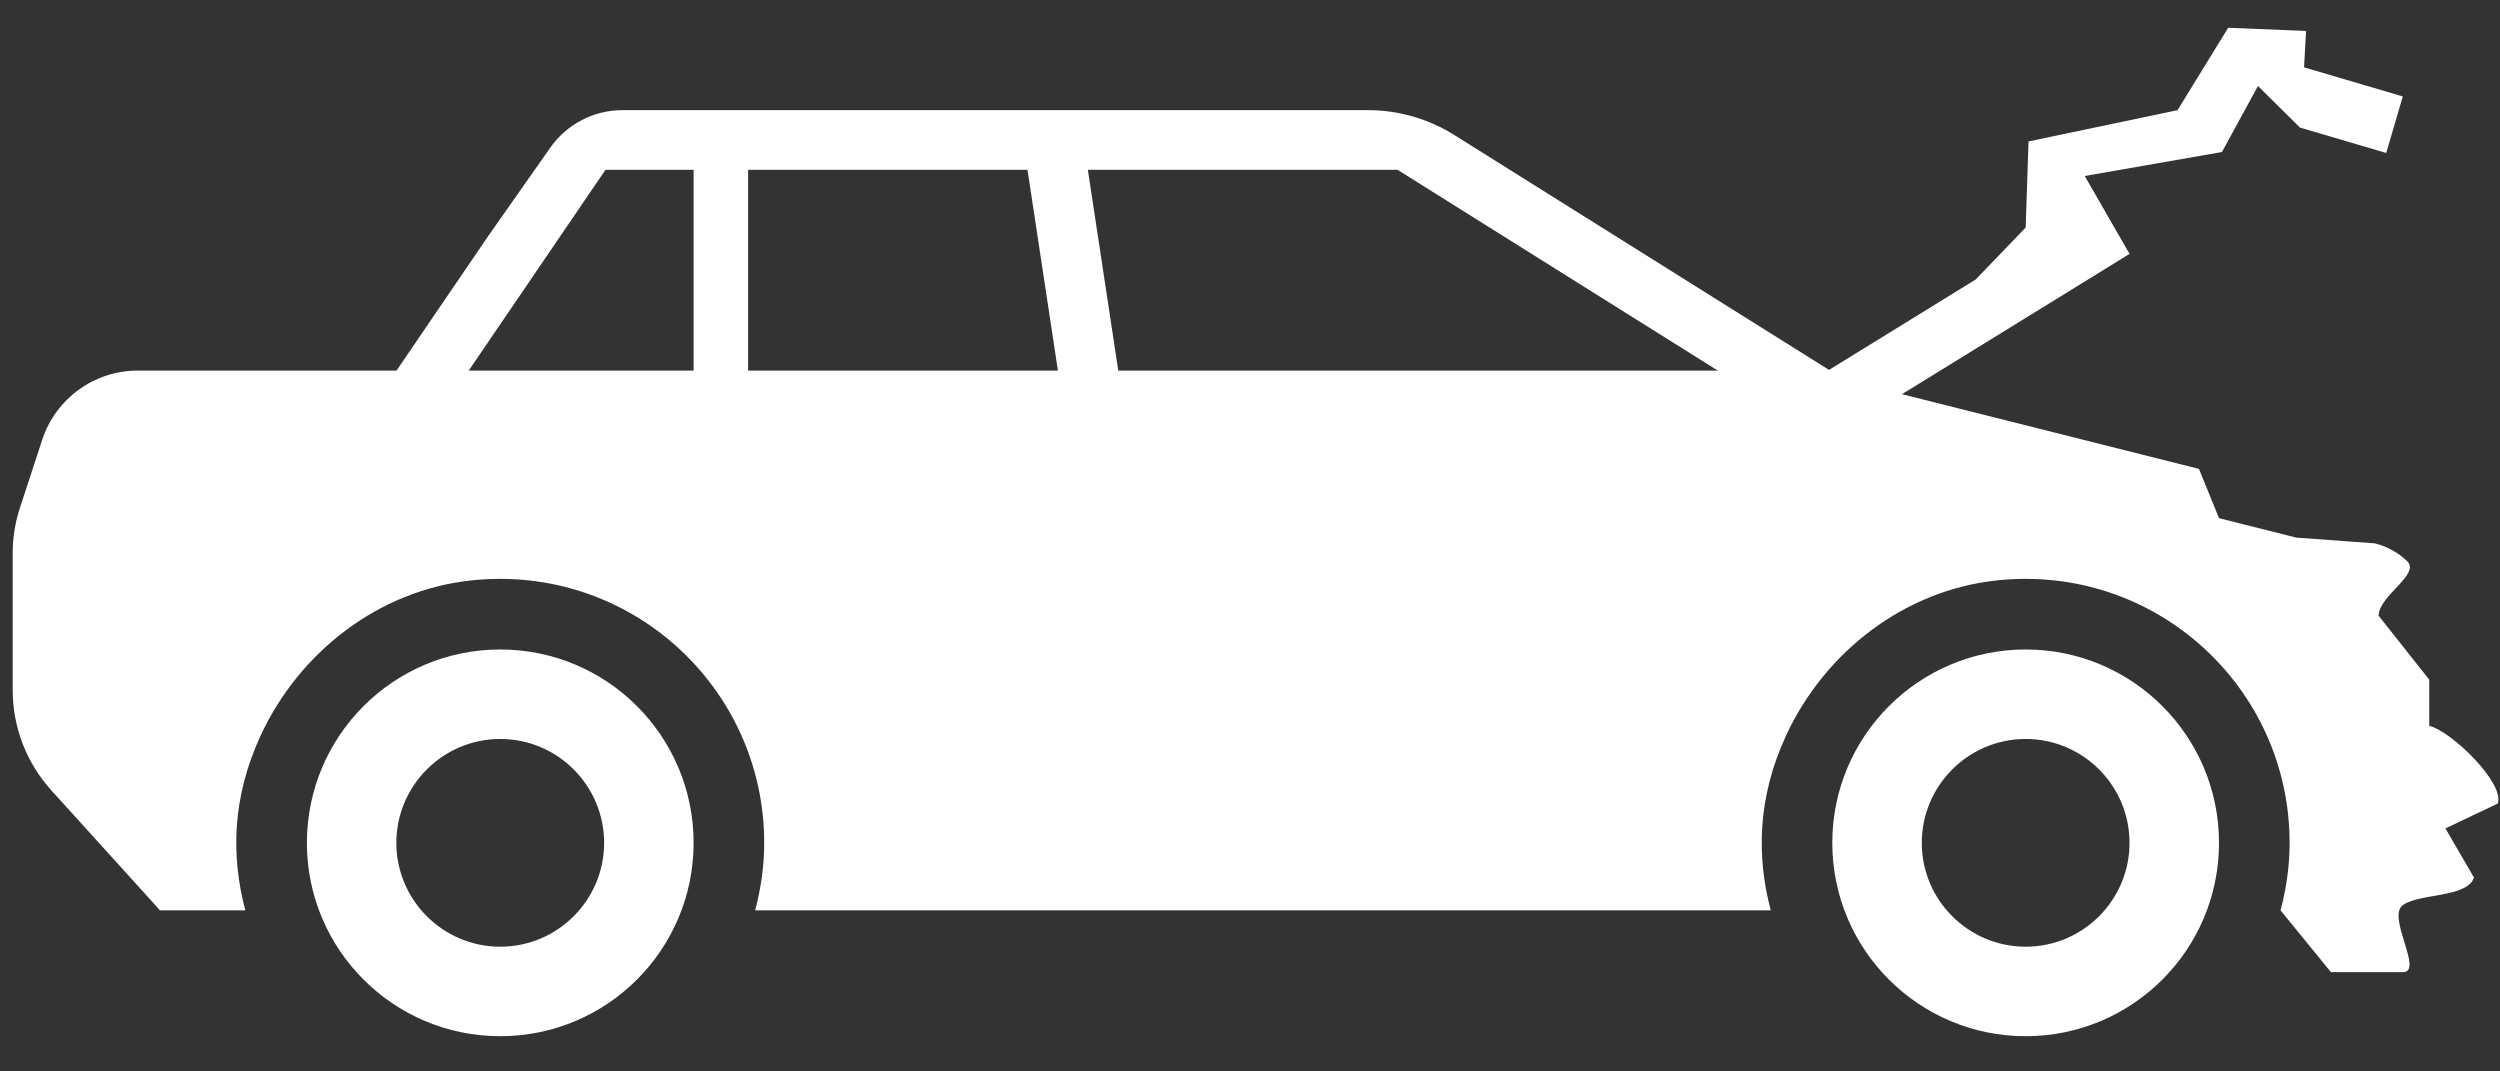 <svg width="63" height="27" viewBox="0 0 63 27" fill="none" xmlns="http://www.w3.org/2000/svg">
<rect x="0" y="0" width="63" height="27" fill="#333333" stroke="none"/>
<g opacity="0.997">
<path d="M61.217 18.291V17.128L59.942 15.517C59.942 15.01 61.006 14.474 60.659 14.14C60.438 13.929 60.161 13.771 59.848 13.693L57.863 13.547L55.919 13.058L55.414 11.816L45.566 9.339H3.471C2.376 9.339 1.404 10.043 1.063 11.084L0.503 12.795C0.382 13.163 0.32 13.548 0.32 13.936V17.391C0.32 18.325 0.668 19.225 1.294 19.917L4.033 22.941H6.182C5.827 21.6 5.836 20.111 6.573 18.525C7.555 16.415 9.556 14.876 11.87 14.627C15.873 14.198 19.258 17.323 19.258 21.24C19.258 21.829 19.173 22.397 19.03 22.941H44.623C44.269 21.6 44.277 20.111 45.014 18.525C45.995 16.415 47.998 14.876 50.311 14.627C54.315 14.198 57.698 17.323 57.698 21.24C57.698 21.829 57.614 22.397 57.47 22.941L58.739 24.498H60.551C61.088 24.498 60.138 23.109 60.551 22.809C60.965 22.508 62.18 22.625 62.344 22.114L61.625 20.876L62.946 20.248C63.116 19.719 61.758 18.416 61.217 18.291Z" fill="white"/>
<path d="M12.606 18.622C14.05 18.622 15.224 19.796 15.224 21.24C15.224 22.683 14.05 23.857 12.606 23.857C11.163 23.857 9.988 22.683 9.988 21.24C9.988 19.796 11.163 18.622 12.606 18.622ZM12.606 16.367C9.915 16.367 7.734 18.549 7.734 21.24C7.734 23.931 9.915 26.112 12.606 26.112C15.297 26.112 17.479 23.931 17.479 21.24C17.479 18.549 15.297 16.367 12.606 16.367Z" fill="white"/>
<path d="M51.047 18.622C52.49 18.622 53.664 19.796 53.664 21.24C53.664 22.683 52.49 23.857 51.047 23.857C49.603 23.857 48.429 22.683 48.429 21.24C48.429 19.796 49.603 18.622 51.047 18.622ZM51.047 16.367C48.356 16.367 46.174 18.549 46.174 21.24C46.174 23.931 48.356 26.112 51.047 26.112C53.738 26.112 55.919 23.931 55.919 21.24C55.919 18.549 53.738 16.367 51.047 16.367Z" fill="white"/>
<path d="M2.895 10.427L2.944 10.461L3.025 10.345L2.895 10.427Z" fill="white"/>
<path d="M36.645 3.4C35.995 2.993 35.243 2.776 34.476 2.776H15.685C14.961 2.776 14.284 3.128 13.868 3.72L12.311 5.937L9.444 10.143L10.687 10.99L15.258 4.279H25.893L26.956 11.298L28.443 11.072L27.414 4.279H35.218L45.399 10.662L46.197 9.388L36.645 3.4Z" fill="white"/>
<rect x="17.479" y="3.999" width="1.373" height="6.086" fill="white"/>
<path d="M46.575 10.768L45.796 9.504L49.789 7.042L51.047 5.734L51.119 3.564L54.874 2.776L56.15 0.7L58.113 0.78L58.062 1.697L60.551 2.431L60.132 3.855L57.959 3.215L56.901 2.167L55.993 3.831L52.535 4.435L53.664 6.398L51.777 7.562L50.07 8.614L46.575 10.768Z" fill="white"/>
</g>
</svg>
